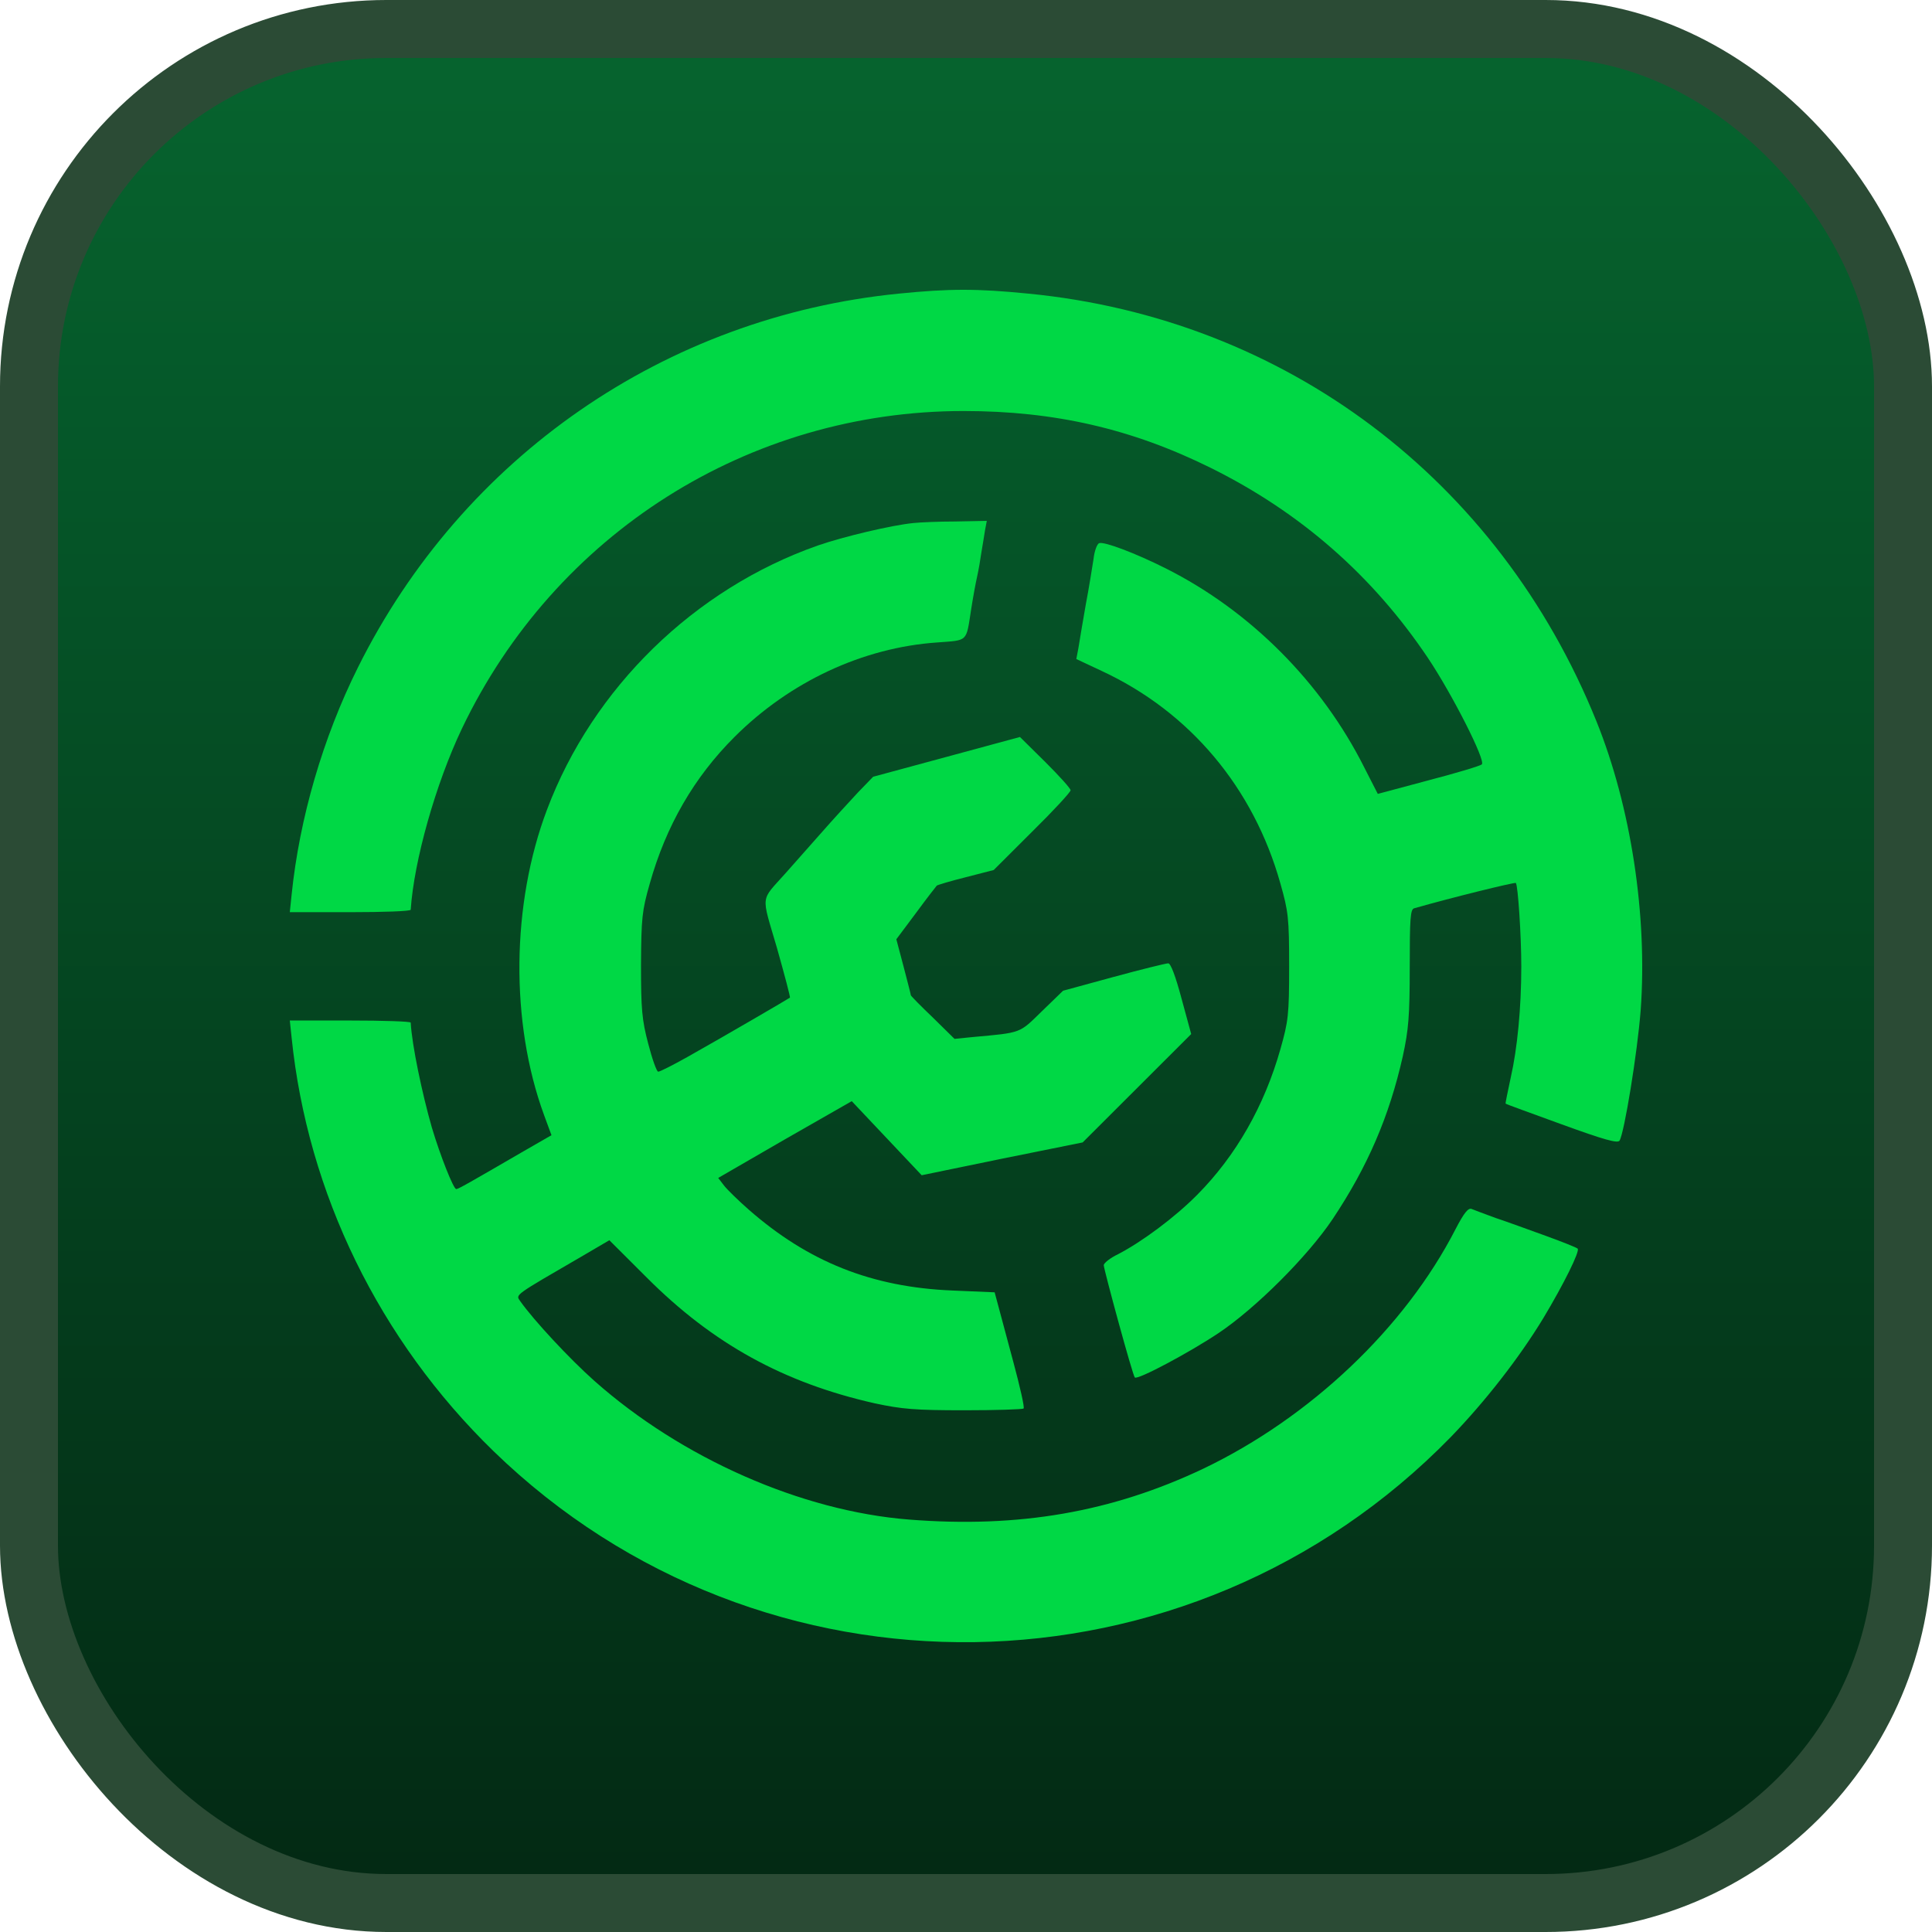 <svg width="50" height="50" viewBox="0 0 50 50" fill="none" xmlns="http://www.w3.org/2000/svg">
<rect x="0.75" y="0.75" width="48.5" height="48.5" rx="9.25" fill="url(#paint0_linear_1868_4)"/>
<rect x="0.75" y="0.75" width="48.5" height="48.5" rx="9.25" stroke="#2B4B35" stroke-width="1.5"/>
<g filter="url(#filter0_d_1868_4)">
<path d="M23.26 7.599C17.221 8.199 11.978 11.821 9.263 17.274C8.358 19.089 7.75 21.176 7.547 23.155L7.5 23.607H9.06C9.919 23.607 10.621 23.583 10.629 23.544C10.714 22.275 11.276 20.281 11.955 18.855C14.366 13.807 19.382 10.637 24.937 10.637C27.293 10.637 29.291 11.097 31.335 12.109C33.66 13.262 35.524 14.898 36.952 17.024C37.584 17.967 38.458 19.689 38.349 19.782C38.31 19.821 37.685 20.008 36.968 20.195L35.657 20.546L35.314 19.875C34.206 17.663 32.357 15.809 30.172 14.711C29.384 14.314 28.573 14.01 28.448 14.057C28.393 14.072 28.323 14.259 28.3 14.47C28.269 14.672 28.183 15.21 28.097 15.662C28.019 16.113 27.933 16.612 27.91 16.767L27.855 17.056L28.518 17.367C30.796 18.427 32.443 20.39 33.137 22.867C33.34 23.583 33.363 23.747 33.363 25.009C33.363 26.271 33.34 26.434 33.137 27.151C32.723 28.615 31.99 29.908 30.984 30.921C30.406 31.505 29.556 32.136 28.94 32.456C28.729 32.557 28.565 32.689 28.565 32.744C28.573 32.876 29.314 35.602 29.369 35.649C29.439 35.719 30.757 35.018 31.53 34.504C32.497 33.858 33.839 32.518 34.487 31.552C35.392 30.197 35.953 28.896 36.304 27.338C36.453 26.652 36.484 26.302 36.484 25.032C36.484 23.77 36.499 23.529 36.601 23.506C37.553 23.233 39.199 22.828 39.23 22.851C39.285 22.913 39.371 24.214 39.371 25.009C39.371 26.084 39.269 27.135 39.097 27.891C39.02 28.249 38.957 28.553 38.965 28.561C38.973 28.576 39.628 28.81 40.416 29.098C41.508 29.495 41.867 29.597 41.914 29.519C42.039 29.308 42.374 27.252 42.46 26.154C42.64 23.7 42.211 20.88 41.313 18.66C38.785 12.405 33.262 8.246 26.614 7.599C25.28 7.467 24.578 7.467 23.26 7.599Z" fill="#00D845"/>
<path d="M23.65 13.535C23.08 13.589 21.809 13.893 21.161 14.119C17.97 15.241 15.341 17.804 14.155 20.958C13.234 23.396 13.203 26.458 14.077 28.849L14.272 29.379L13.554 29.792C12.119 30.625 11.861 30.773 11.807 30.773C11.736 30.773 11.393 29.908 11.175 29.176C10.925 28.304 10.66 27.042 10.629 26.465C10.621 26.434 9.919 26.411 9.06 26.411H7.5L7.547 26.855C7.96 30.882 9.817 34.683 12.774 37.558C19.71 44.288 30.781 44.124 37.545 37.192C38.434 36.273 39.316 35.143 39.94 34.115C40.478 33.219 40.892 32.378 40.83 32.315C40.798 32.284 40.424 32.136 39.995 31.98C39.566 31.825 38.988 31.614 38.707 31.521C38.426 31.42 38.146 31.311 38.083 31.287C37.997 31.256 37.888 31.389 37.67 31.809C36.359 34.364 33.909 36.685 31.14 38.01C28.776 39.131 26.373 39.552 23.525 39.326C20.74 39.108 17.635 37.737 15.38 35.735C14.74 35.166 13.812 34.169 13.461 33.671C13.344 33.499 13.281 33.546 15.091 32.495L15.77 32.097L16.73 33.055C18.446 34.777 20.287 35.789 22.643 36.319C23.338 36.467 23.673 36.498 24.953 36.498C25.772 36.498 26.466 36.475 26.49 36.452C26.521 36.428 26.396 35.883 26.224 35.244C26.053 34.605 25.873 33.943 25.827 33.764L25.741 33.445L24.641 33.398C22.565 33.312 20.919 32.658 19.375 31.303C19.117 31.077 18.828 30.796 18.742 30.687L18.587 30.485L20.311 29.488L22.043 28.498L23.853 30.415L25.936 29.986L28.019 29.566L30.828 26.761L30.578 25.842C30.422 25.258 30.297 24.931 30.235 24.931C30.172 24.931 29.54 25.087 28.823 25.282L27.512 25.64L26.966 26.169C26.373 26.746 26.459 26.723 25.171 26.839L24.703 26.886L24.141 26.333C23.829 26.037 23.572 25.772 23.572 25.757C23.572 25.733 23.486 25.406 23.385 25.017L23.197 24.308L23.704 23.63C23.985 23.248 24.227 22.937 24.243 22.921C24.251 22.906 24.586 22.804 24.992 22.703L25.717 22.516L26.708 21.527C27.262 20.982 27.707 20.499 27.707 20.452C27.707 20.405 27.41 20.078 27.051 19.72L26.396 19.073L24.5 19.587L22.597 20.102L22.206 20.506C21.996 20.732 21.551 21.215 21.231 21.581C20.911 21.94 20.506 22.399 20.334 22.594C19.671 23.342 19.694 23.116 20.108 24.534C20.303 25.227 20.459 25.811 20.443 25.819C20.404 25.85 18.789 26.793 17.791 27.354C17.416 27.564 17.081 27.735 17.034 27.735C16.995 27.735 16.878 27.408 16.776 27.011C16.613 26.395 16.589 26.115 16.589 24.97C16.597 23.763 16.613 23.576 16.816 22.867C17.237 21.371 17.962 20.117 19.008 19.073C20.443 17.64 22.331 16.76 24.251 16.627C25.062 16.565 25 16.627 25.132 15.778C25.179 15.475 25.249 15.093 25.288 14.921C25.327 14.75 25.374 14.47 25.398 14.298C25.429 14.127 25.468 13.87 25.491 13.73L25.538 13.48L24.734 13.496C24.29 13.496 23.798 13.519 23.65 13.535Z" fill="#00D845"/>
</g>
<defs>
<filter id="filter0_d_1868_4" x="1.9" y="1.9" width="46.201" height="46.201" filterUnits="userSpaceOnUse" color-interpolation-filters="sRGB">
<feFlood flood-opacity="0" result="BackgroundImageFix"/>
<feColorMatrix in="SourceAlpha" type="matrix" values="0 0 0 0 0 0 0 0 0 0 0 0 0 0 0 0 0 0 127 0" result="hardAlpha"/>
<feOffset/>
<feGaussianBlur stdDeviation="2.8"/>
<feComposite in2="hardAlpha" operator="out"/>
<feColorMatrix type="matrix" values="0 0 0 0 0 0 0 0 0 0 0 0 0 0 0 0 0 0 0.25 0"/>
<feBlend mode="normal" in2="BackgroundImageFix" result="effect1_dropShadow_1868_4"/>
<feBlend mode="normal" in="SourceGraphic" in2="effect1_dropShadow_1868_4" result="shape"/>
</filter>
<linearGradient id="paint0_linear_1868_4" x1="25" y1="0" x2="25" y2="50" gradientUnits="userSpaceOnUse">
<stop stop-color="#06652F"/>
<stop offset="1" stop-color="#032813"/>
</linearGradient>
</defs>
</svg>
